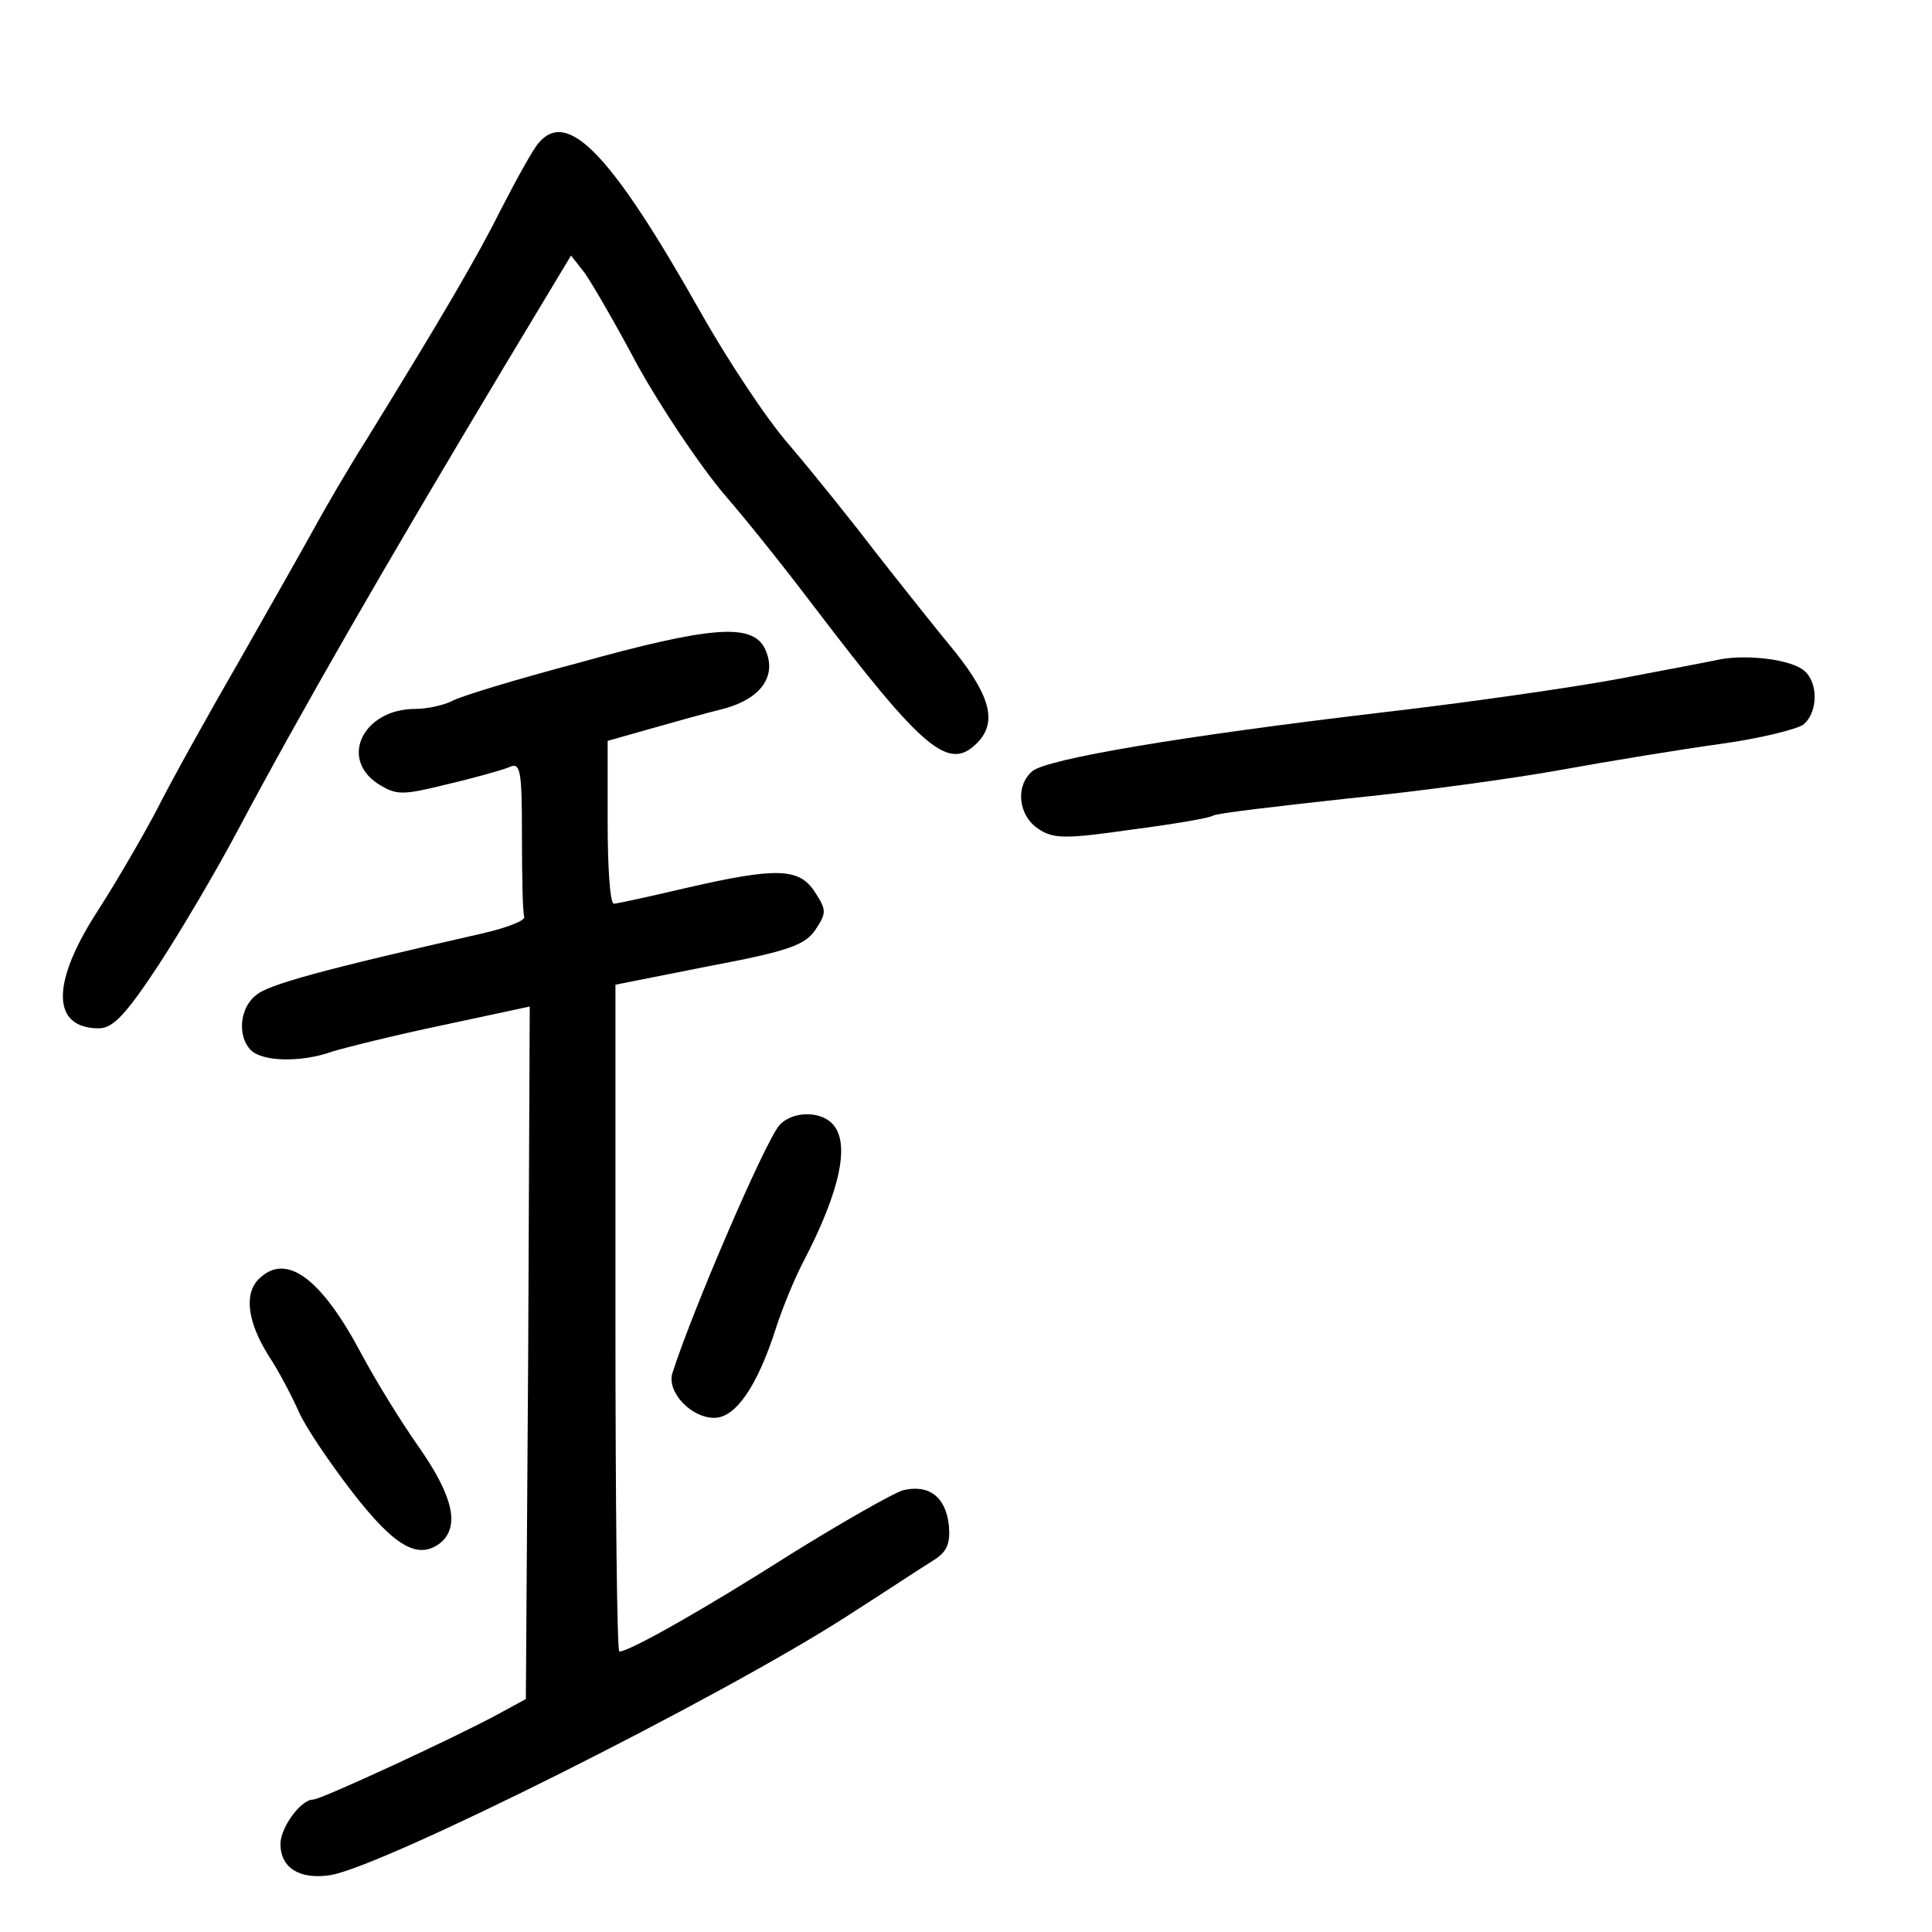 <?xml version="1.0" standalone="no"?>
<!DOCTYPE svg PUBLIC "-//W3C//DTD SVG 20010904//EN"
 "http://www.w3.org/TR/2001/REC-SVG-20010904/DTD/svg10.dtd">
<svg version="1.0" xmlns="http://www.w3.org/2000/svg"
 width="248pt" height="248pt" viewBox="0 0 248 248"
 preserveAspectRatio="xMidYMid meet">
<g transform="translate(0,248) scale(0.1,-0.1)"
fill="#000000" stroke="none">
<path d="M691 2296 c-7 -8 -28 -46 -47 -83 -32 -64 -76 -139 -174 -298 -24
-38 -53 -88 -65 -110 -12 -22 -55 -98 -96 -170 -41 -71 -90 -159 -108 -195
-19 -36 -54 -96 -78 -133 -58 -91 -56 -147 4 -147 18 0 35 18 77 82 30 46 74
121 99 168 83 156 187 337 347 604 l83 138 18 -23 c9 -13 40 -66 68 -119 29
-52 78 -126 111 -165 33 -38 85 -104 116 -145 140 -184 172 -210 208 -174 26
26 18 59 -27 116 -24 29 -70 87 -103 129 -32 42 -82 104 -111 138 -29 33 -79
109 -113 169 -116 206 -172 263 -209 218z"/>
<path d="M742 1629 c-79 -21 -152 -43 -162 -49 -10 -5 -31 -10 -47 -10 -66 0
-98 -63 -48 -96 24 -15 31 -15 88 -1 34 8 70 18 80 22 15 7 17 -1 17 -89 0
-53 1 -99 3 -103 1 -5 -23 -14 -53 -21 -207 -47 -277 -66 -292 -80 -21 -17
-23 -53 -6 -70 15 -15 65 -16 104 -2 16 5 80 21 142 34 l112 24 -2 -445 -3
-444 -35 -19 c-55 -30 -228 -110 -238 -110 -16 0 -42 -36 -42 -57 0 -31 25
-46 64 -40 68 11 499 227 661 331 50 32 100 65 113 73 18 11 22 22 20 45 -4
37 -26 53 -59 45 -13 -4 -78 -41 -144 -82 -110 -70 -207 -125 -220 -125 -3 0
-5 193 -5 428 l0 428 121 24 c101 19 123 27 136 47 14 21 14 25 -1 48 -20 31
-49 32 -166 5 -47 -11 -88 -20 -92 -20 -5 0 -8 47 -8 105 l0 104 53 15 c28 8
71 20 95 26 50 13 71 44 53 79 -17 31 -70 27 -239 -20z"/>
<path d="M2210 1634 c-14 -3 -72 -14 -130 -25 -58 -11 -197 -31 -310 -44 -253
-30 -426 -59 -445 -75 -22 -19 -18 -57 8 -74 19 -13 35 -13 119 -1 54 7 101
15 105 18 4 3 82 12 173 22 91 9 215 26 275 37 61 11 152 26 203 33 51 7 99
19 107 25 19 16 19 54 1 69 -16 14 -70 21 -106 15z"/>
<path d="M1000 1035 c-19 -23 -112 -239 -137 -318 -7 -24 24 -57 54 -57 27 0
55 40 79 115 9 28 25 66 35 85 48 92 61 154 37 178 -17 17 -53 15 -68 -3z"/>
<path d="M332 838 c-19 -19 -14 -55 12 -97 14 -21 31 -54 39 -72 8 -19 39 -65
69 -104 55 -71 85 -88 114 -65 24 21 16 59 -28 122 -24 34 -57 88 -74 120 -52
98 -97 131 -132 96z"/>
</g>
</svg>
